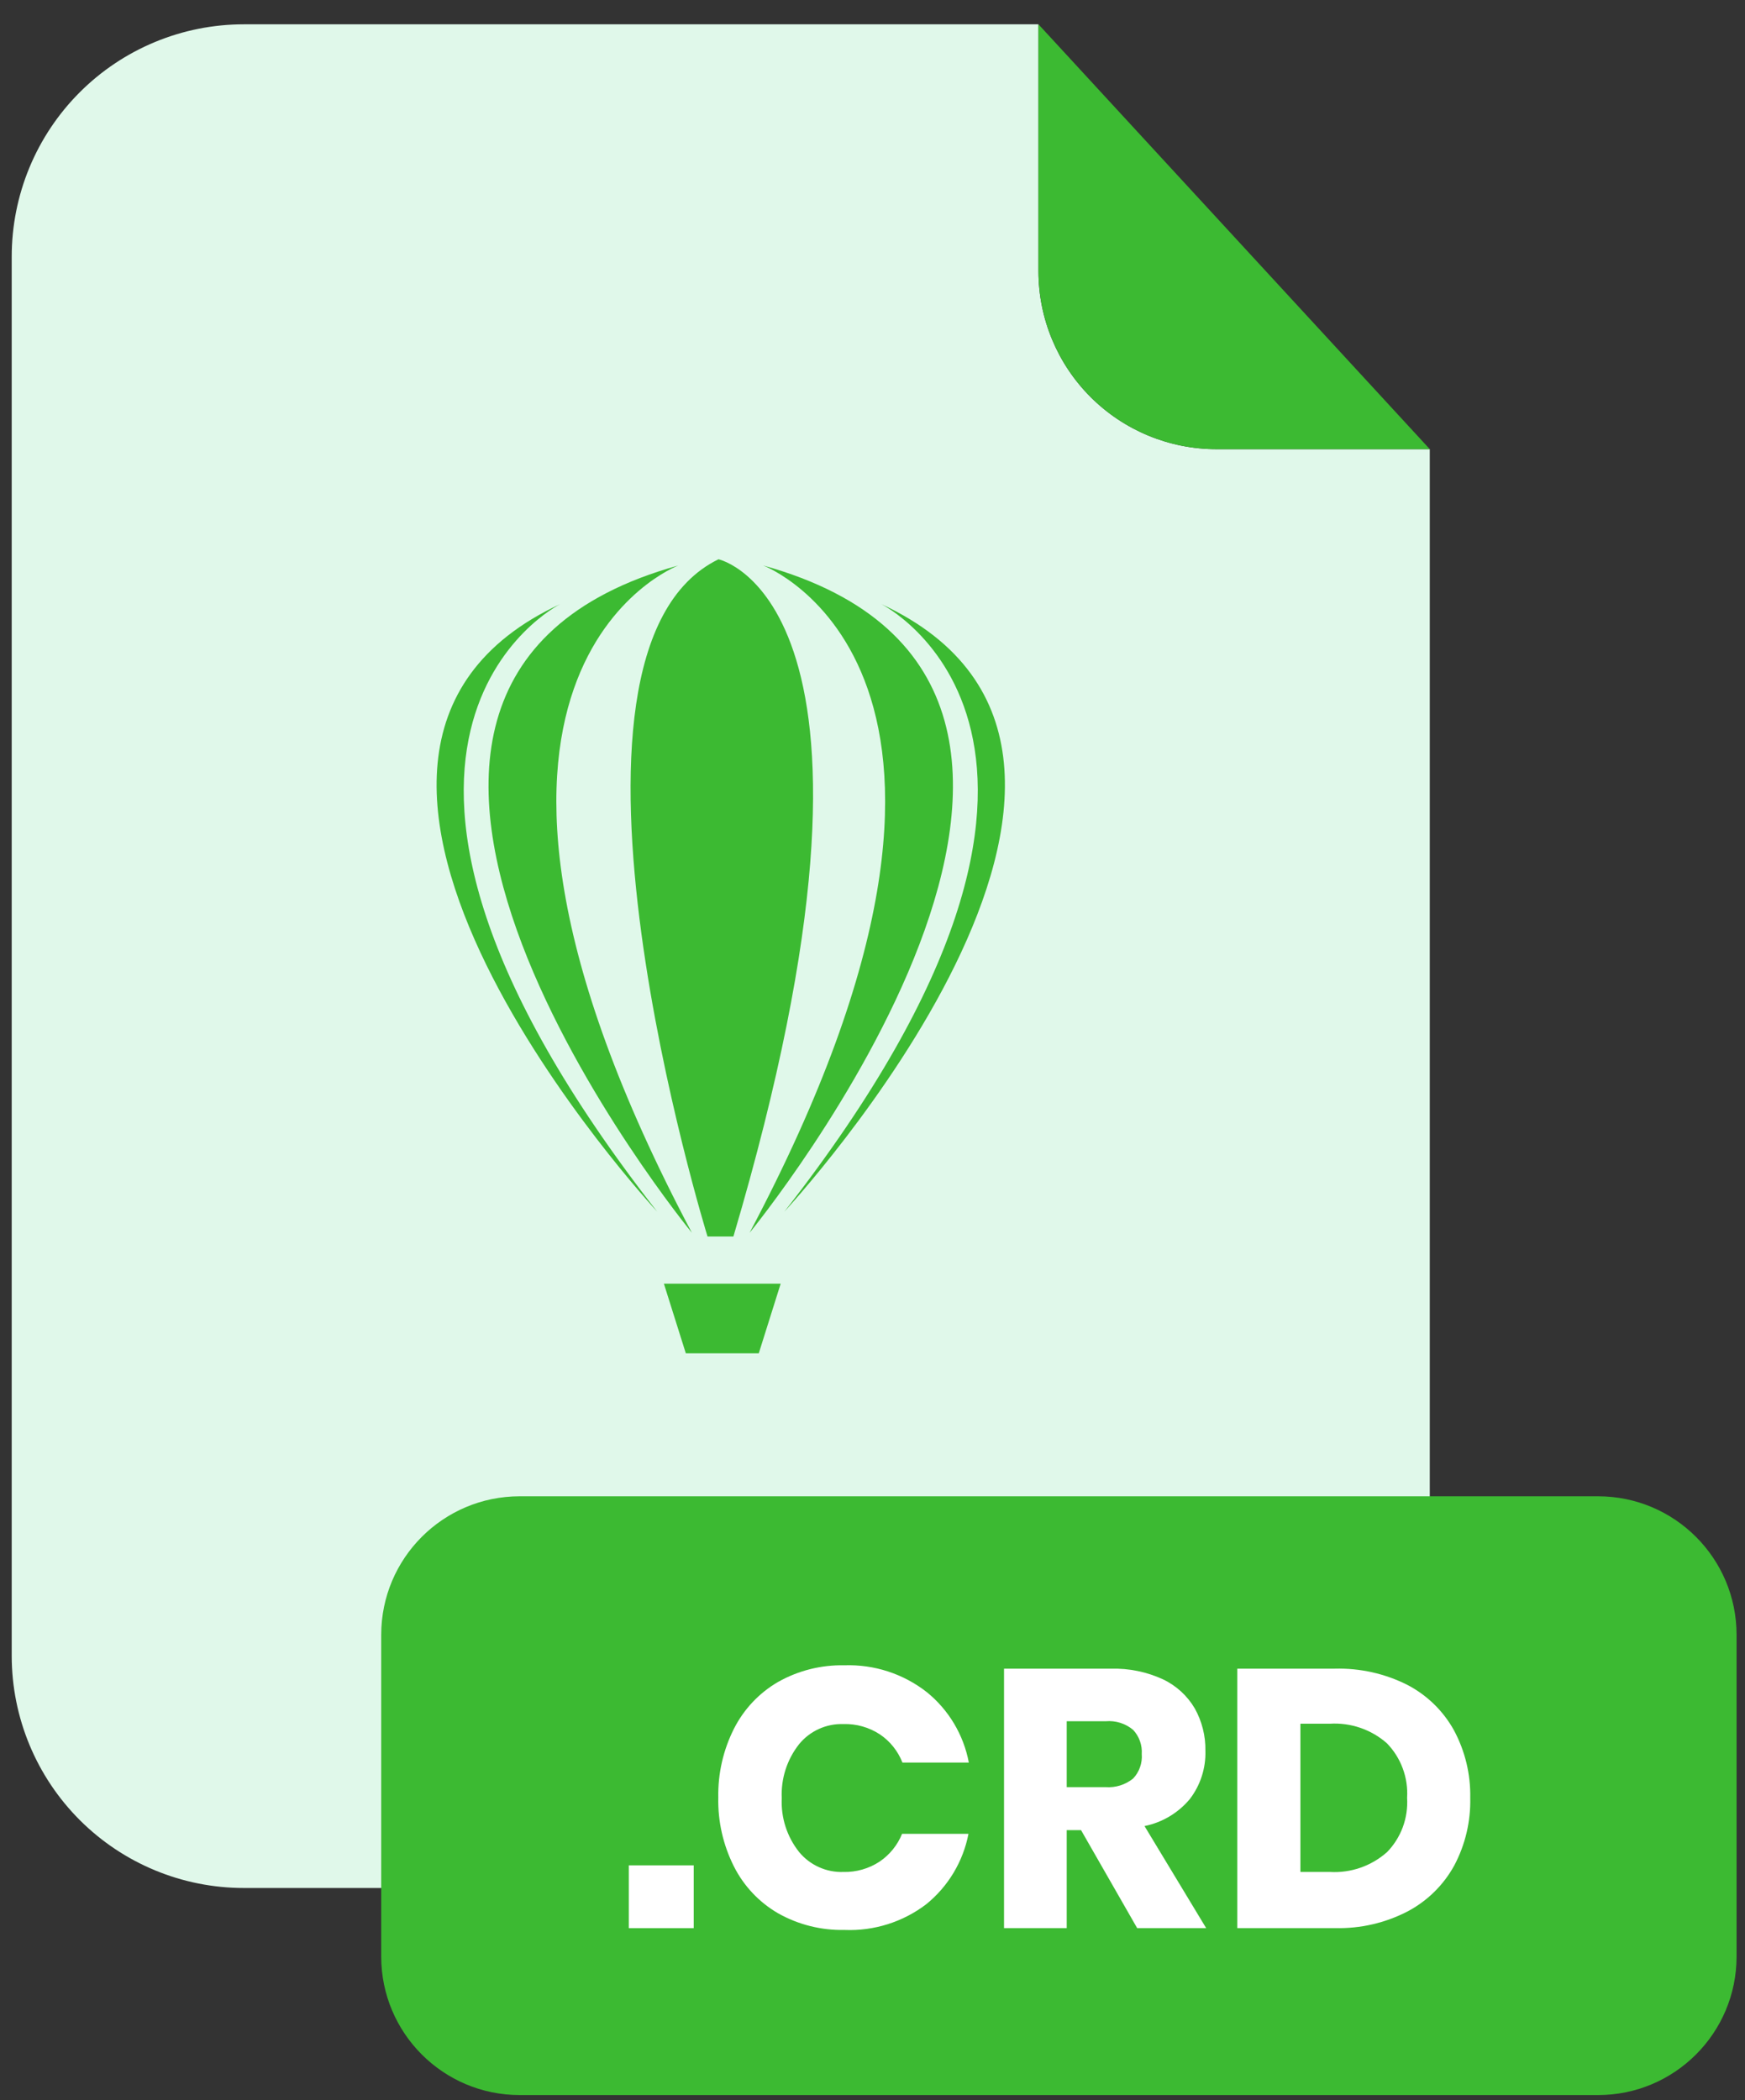 <svg width="59" height="71" viewBox="0 0 59 71" fill="none" xmlns="http://www.w3.org/2000/svg">
<rect x="0" y="0" width="59" height="71" fill="#333333" stroke="none"/>
<path d="M41.122 15.184C39.528 15.182 38 14.548 36.873 13.421C35.745 12.293 35.111 10.764 35.11 9.17V0.822H8.243C7.212 0.822 6.192 1.025 5.24 1.42C4.287 1.815 3.422 2.393 2.694 3.122C1.965 3.851 1.387 4.717 0.993 5.669C0.599 6.622 0.396 7.643 0.396 8.674V55.985C0.4 58.065 1.228 60.058 2.699 61.528C4.17 62.997 6.164 63.822 8.243 63.822H40.495C42.575 63.822 44.57 62.997 46.041 61.527C47.512 60.057 48.34 58.062 48.342 55.982V15.184H41.122Z" fill="#E0F8EA"/>
<path d="M48.343 15.184H41.124C39.53 15.182 38.001 14.548 36.874 13.421C35.747 12.293 35.113 10.764 35.111 9.17V0.822L48.343 15.184Z" fill="#3CBA32"/>
<path d="M54.032 50.581H17.572C14.985 50.581 12.889 52.678 12.889 55.265V66.138C12.889 68.725 14.985 70.822 17.572 70.822H54.032C56.618 70.822 58.715 68.725 58.715 66.138V55.265C58.715 52.678 56.618 50.581 54.032 50.581Z" fill="#3CBA32"/>
<path d="M23.455 63.056V65.179H21.26V63.056H23.455Z" fill="white"/>
<path d="M31.337 57.202C32.077 57.802 32.58 58.645 32.757 59.582H30.512C30.36 59.193 30.094 58.86 29.748 58.628C29.382 58.389 28.951 58.267 28.514 58.281C28.229 58.272 27.945 58.328 27.685 58.447C27.425 58.565 27.196 58.742 27.016 58.963C26.608 59.481 26.401 60.128 26.432 60.786C26.4 61.443 26.608 62.088 27.016 62.603C27.197 62.823 27.426 62.999 27.686 63.116C27.946 63.234 28.229 63.29 28.514 63.28C28.947 63.291 29.373 63.17 29.736 62.933C30.079 62.702 30.345 62.374 30.5 61.991H32.745C32.565 62.924 32.062 63.764 31.325 64.365C30.532 64.972 29.55 65.282 28.552 65.24C27.767 65.257 26.991 65.063 26.307 64.677C25.666 64.305 25.148 63.755 24.814 63.093C24.45 62.37 24.268 61.569 24.286 60.76C24.271 59.956 24.452 59.16 24.814 58.441C25.148 57.78 25.666 57.229 26.307 56.857C26.991 56.471 27.767 56.277 28.552 56.294C29.558 56.26 30.544 56.581 31.337 57.202Z" fill="white"/>
<path d="M38.449 65.179L36.551 61.866H36.067V65.179H33.947V56.409H37.569C38.172 56.392 38.77 56.515 39.318 56.767C39.769 56.98 40.145 57.324 40.397 57.753C40.641 58.191 40.765 58.685 40.756 59.185C40.773 59.772 40.587 60.347 40.231 60.813C39.839 61.284 39.298 61.607 38.697 61.729L40.782 65.179H38.449ZM36.067 60.413H37.382C37.718 60.437 38.05 60.333 38.312 60.122C38.416 60.012 38.495 59.882 38.545 59.74C38.596 59.598 38.616 59.447 38.604 59.296C38.614 59.147 38.593 58.997 38.543 58.856C38.493 58.715 38.414 58.586 38.312 58.477C38.055 58.261 37.722 58.156 37.388 58.185H36.067V60.413Z" fill="white"/>
<path d="M49.17 63.061C48.806 63.725 48.254 64.266 47.584 64.618C46.831 65.006 45.993 65.199 45.146 65.178H41.834V56.408H45.135C45.982 56.386 46.821 56.573 47.578 56.953C48.245 57.299 48.795 57.833 49.159 58.49C49.536 59.192 49.726 59.978 49.71 60.774C49.729 61.57 49.543 62.358 49.17 63.061ZM46.887 62.62C47.125 62.378 47.309 62.089 47.428 61.771C47.546 61.453 47.596 61.113 47.575 60.774C47.596 60.435 47.546 60.095 47.427 59.777C47.309 59.458 47.125 59.168 46.887 58.925C46.356 58.461 45.664 58.225 44.96 58.269H43.968V63.28H44.974C45.673 63.319 46.358 63.082 46.884 62.62H46.887Z" fill="white"/>
<path d="M24.293 18.906C24.293 18.906 31.139 20.364 24.797 41.799H23.922C23.922 41.799 17.828 22.056 24.293 18.906Z" fill="#3CBA32"/>
<path d="M25.805 19.116C25.805 19.116 35.38 22.73 25.344 41.674C25.344 41.674 40.503 23.191 25.805 19.116Z" fill="#3CBA32"/>
<path d="M29.794 20.419C29.794 20.419 38.991 24.996 26.52 40.959C26.52 40.959 40.839 25.544 29.794 20.419Z" fill="#3CBA32"/>
<path d="M22.933 19.116C22.933 19.116 13.357 22.73 23.394 41.674C23.394 41.674 8.234 23.191 22.933 19.116Z" fill="#3CBA32"/>
<path d="M18.945 20.419C18.945 20.419 9.749 24.996 22.22 40.959C22.22 40.959 7.9 25.544 18.945 20.419Z" fill="#3CBA32"/>
<path d="M25.655 45.747H23.188L22.447 43.394H26.395L25.655 45.747Z" fill="#3CBA32"/>
</svg>
